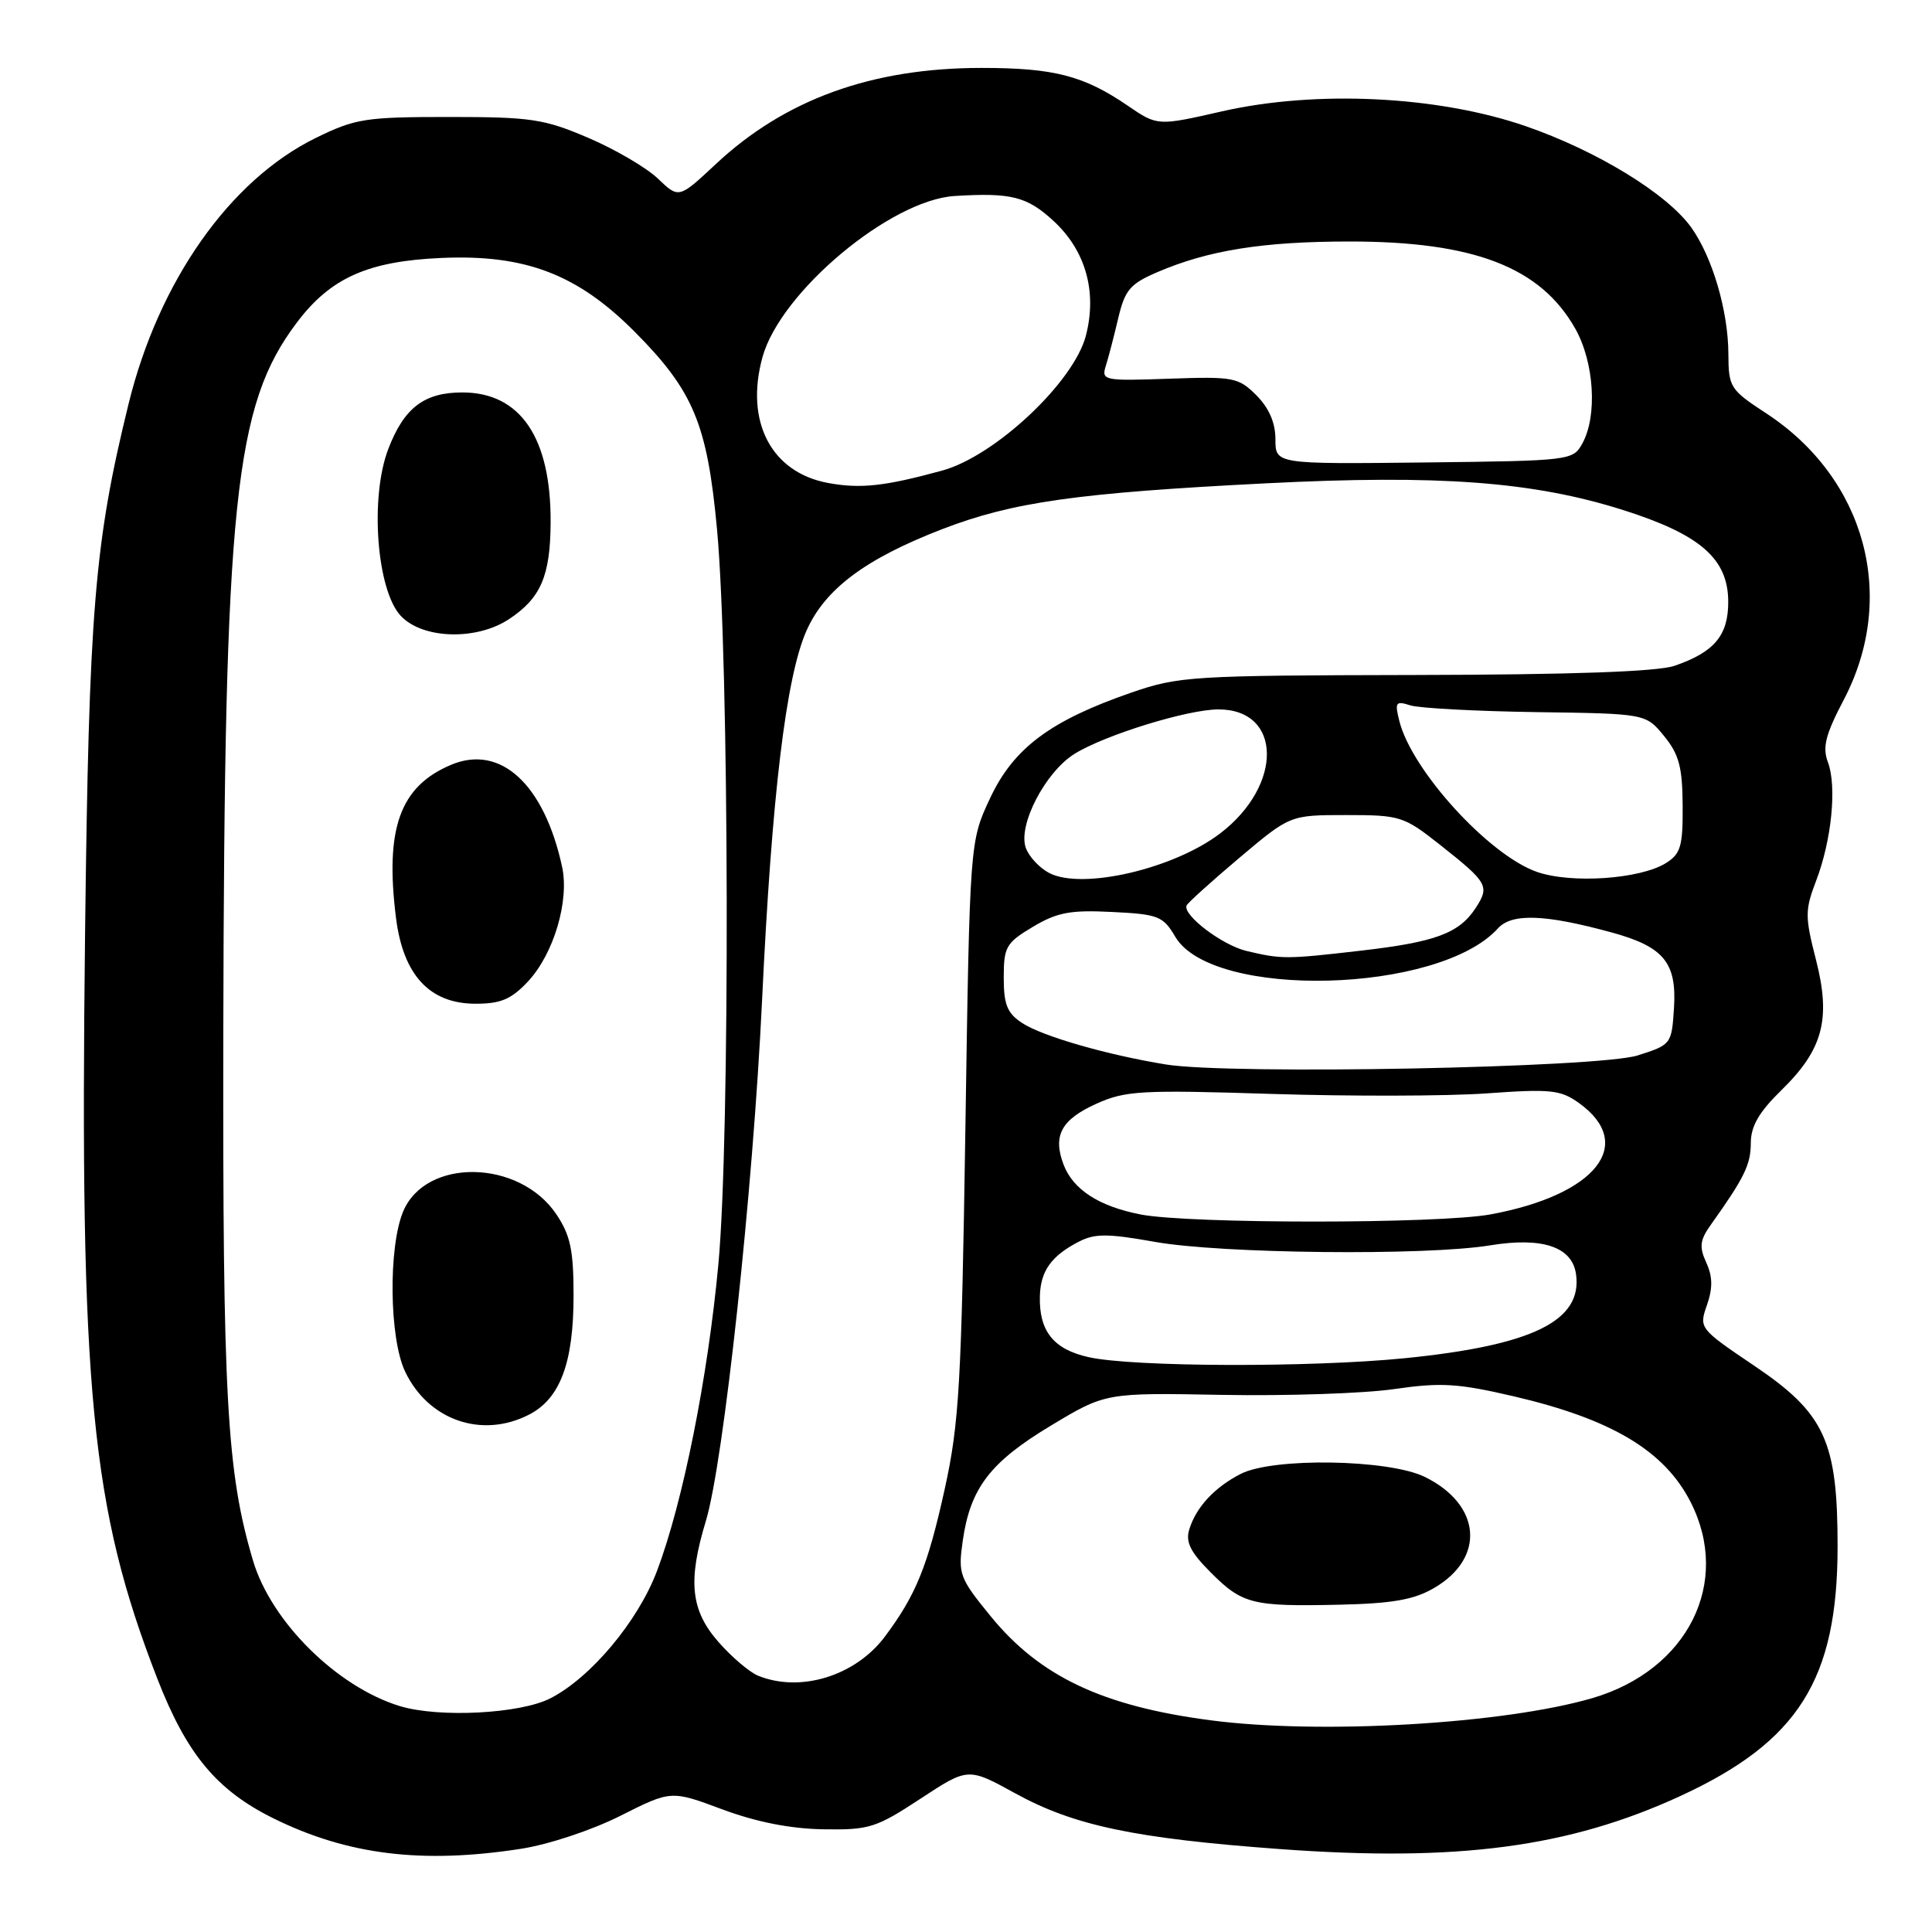 <?xml version="1.0" encoding="UTF-8" standalone="no"?>
<!DOCTYPE svg PUBLIC "-//W3C//DTD SVG 1.1//EN" "http://www.w3.org/Graphics/SVG/1.1/DTD/svg11.dtd" >
<svg xmlns="http://www.w3.org/2000/svg" xmlns:xlink="http://www.w3.org/1999/xlink" version="1.1" viewBox="0 0 256 256">
 <g >
 <path fill="currentColor"
d=" M 69.00 244.98 C 72.66 244.42 78.43 242.51 82.21 240.60 C 88.93 237.22 88.93 237.22 95.71 239.75 C 100.20 241.42 104.73 242.32 109.07 242.39 C 115.17 242.49 116.07 242.21 121.95 238.35 C 128.28 234.19 128.28 234.19 134.53 237.63 C 142.32 241.91 150.36 243.60 169.57 245.01 C 193.16 246.74 207.91 244.78 222.68 237.97 C 238.28 230.77 243.47 222.56 243.49 205.00 C 243.50 190.96 241.82 187.29 232.45 180.97 C 225.16 176.05 225.11 175.98 226.18 172.93 C 226.96 170.68 226.94 169.16 226.09 167.30 C 225.13 165.20 225.24 164.32 226.72 162.25 C 231.14 156.05 231.99 154.31 231.99 151.45 C 232.00 149.22 233.07 147.36 236.03 144.47 C 241.57 139.06 242.64 135.04 240.62 127.15 C 239.16 121.46 239.16 120.60 240.64 116.72 C 242.70 111.35 243.41 104.22 242.21 101.00 C 241.46 99.01 241.88 97.35 244.31 92.72 C 251.46 79.08 247.20 63.38 234.02 54.76 C 229.25 51.64 229.04 51.31 229.02 46.91 C 229.00 41.21 226.91 34.09 224.12 30.17 C 220.93 25.68 211.59 19.97 202.14 16.71 C 190.52 12.70 174.40 11.92 161.94 14.75 C 153.38 16.70 153.38 16.70 149.44 14.01 C 143.61 10.02 139.65 9.00 130.06 9.00 C 115.52 9.00 104.02 13.16 94.84 21.75 C 89.95 26.32 89.95 26.32 87.19 23.68 C 85.67 22.22 81.52 19.79 77.96 18.27 C 72.10 15.76 70.38 15.50 59.50 15.50 C 48.39 15.50 47.08 15.71 41.82 18.29 C 30.45 23.87 21.03 37.26 17.04 53.50 C 12.50 72.00 11.78 80.76 11.27 123.86 C 10.56 184.33 12.06 199.81 20.85 222.44 C 24.75 232.47 28.73 237.25 36.31 240.98 C 46.09 245.79 55.94 247.00 69.00 244.98 Z  M 160.43 227.95 C 146.10 226.08 137.77 222.14 131.26 214.15 C 127.12 209.08 126.94 208.58 127.57 204.15 C 128.57 197.18 131.20 193.74 139.25 188.90 C 146.50 184.54 146.50 184.54 162.00 184.83 C 170.53 184.98 180.76 184.64 184.74 184.06 C 190.94 183.16 193.19 183.30 200.54 185.01 C 213.55 188.04 220.54 192.22 224.01 199.02 C 229.45 209.69 223.66 221.28 211.03 225.00 C 199.34 228.43 174.99 229.86 160.43 227.95 Z  M 190.04 210.41 C 196.87 206.42 196.27 199.37 188.80 195.70 C 184.01 193.35 168.64 193.10 164.38 195.31 C 160.90 197.10 158.47 199.74 157.58 202.67 C 157.07 204.33 157.75 205.68 160.42 208.35 C 164.63 212.57 165.95 212.89 177.54 212.63 C 184.54 212.47 187.37 211.97 190.04 210.41 Z  M 52.99 226.07 C 44.66 223.53 35.94 214.90 33.53 206.80 C 30.04 195.05 29.50 185.31 29.59 136.50 C 29.73 66.37 31.05 53.71 39.35 42.72 C 43.81 36.81 48.77 34.60 58.50 34.18 C 69.58 33.69 76.49 36.33 84.05 43.91 C 91.89 51.79 93.71 56.15 95.01 70.14 C 96.63 87.63 96.75 150.78 95.19 167.50 C 93.79 182.56 90.49 199.06 87.06 208.15 C 84.54 214.83 78.28 222.30 72.92 225.04 C 68.91 227.09 58.17 227.64 52.99 226.07 Z  M 70.13 187.43 C 74.23 185.31 76.00 180.56 76.00 171.68 C 76.00 165.65 75.58 163.67 73.72 160.90 C 68.82 153.61 56.41 153.38 53.42 160.53 C 51.44 165.28 51.58 177.31 53.67 181.72 C 56.74 188.20 63.87 190.67 70.13 187.43 Z  M 69.96 130.05 C 73.37 126.40 75.46 119.37 74.48 114.85 C 72.10 103.89 66.31 98.57 59.75 101.35 C 52.99 104.21 50.99 109.77 52.47 121.61 C 53.42 129.21 56.93 133.00 63.02 133.00 C 66.36 133.00 67.75 132.41 69.96 130.05 Z  M 67.43 82.05 C 71.65 79.27 72.92 76.33 72.96 69.27 C 73.03 58.00 68.96 52.00 61.26 52.00 C 56.20 52.00 53.53 54.04 51.44 59.52 C 48.99 65.94 49.91 78.21 53.11 81.61 C 55.99 84.68 63.11 84.90 67.43 82.05 Z  M 100.45 222.04 C 99.32 221.58 96.95 219.57 95.20 217.57 C 91.52 213.38 91.11 209.50 93.53 201.54 C 95.89 193.75 99.78 157.73 100.98 132.50 C 102.27 105.36 104.15 89.70 106.86 83.58 C 109.30 78.06 114.67 74.04 124.86 70.11 C 134.18 66.52 142.70 65.31 167.81 64.04 C 190.67 62.88 203.12 63.81 215.00 67.56 C 225.31 70.82 229.00 74.03 229.00 79.77 C 229.00 84.21 227.14 86.42 221.89 88.22 C 219.62 89.00 208.26 89.40 187.50 89.44 C 157.89 89.50 156.20 89.60 149.89 91.78 C 139.17 95.49 134.30 99.13 131.19 105.77 C 128.50 111.50 128.50 111.50 127.92 149.50 C 127.40 183.33 127.10 188.57 125.19 197.26 C 122.93 207.52 121.38 211.34 117.25 216.86 C 113.35 222.07 106.06 224.32 100.45 222.04 Z  M 144.25 179.83 C 139.58 178.79 137.66 176.37 137.79 171.72 C 137.88 168.41 139.32 166.40 142.93 164.54 C 145.07 163.43 146.76 163.44 153.00 164.55 C 161.80 166.13 188.91 166.41 197.42 165.02 C 204.36 163.88 208.31 165.20 208.83 168.82 C 209.71 175.02 203.09 178.27 186.14 179.97 C 173.61 181.22 150.10 181.14 144.25 179.83 Z  M 151.12 160.92 C 145.60 159.84 142.19 157.62 140.93 154.32 C 139.47 150.47 140.62 148.35 145.30 146.24 C 149.12 144.52 151.22 144.40 168.50 144.95 C 178.95 145.28 191.77 145.25 196.98 144.88 C 205.41 144.27 206.77 144.41 209.17 146.12 C 216.84 151.58 211.53 158.32 197.53 160.91 C 190.68 162.18 157.55 162.18 151.12 160.92 Z  M 154.50 141.05 C 146.69 139.78 138.14 137.32 135.45 135.56 C 133.46 134.26 133.00 133.12 133.00 129.53 C 133.00 125.47 133.31 124.93 136.86 122.81 C 140.08 120.89 141.83 120.56 147.35 120.84 C 153.49 121.14 154.12 121.39 155.73 124.13 C 160.65 132.45 190.66 131.67 198.49 123.01 C 200.33 120.98 204.74 121.14 213.57 123.56 C 220.47 125.45 222.20 127.56 221.81 133.61 C 221.50 138.36 221.44 138.44 217.00 139.85 C 211.82 141.49 163.05 142.43 154.50 141.05 Z  M 165.18 126.01 C 161.96 125.25 156.69 121.25 157.23 119.98 C 157.38 119.63 160.52 116.79 164.22 113.67 C 170.94 108.00 170.94 108.00 178.38 108.00 C 185.54 108.00 186.01 108.15 190.82 111.95 C 197.15 116.95 197.42 117.43 195.53 120.32 C 193.33 123.68 190.18 124.84 180.22 125.98 C 170.43 127.11 169.82 127.11 165.18 126.01 Z  M 139.07 115.70 C 137.77 115.04 136.36 113.54 135.93 112.36 C 134.83 109.37 138.52 102.27 142.41 99.87 C 146.49 97.36 157.38 94.00 161.45 94.00 C 169.90 94.00 170.04 104.05 161.68 110.43 C 155.53 115.12 143.47 117.93 139.07 115.70 Z  M 203.62 115.52 C 197.25 113.27 187.06 102.08 185.42 95.54 C 184.79 93.04 184.94 92.84 186.89 93.47 C 188.09 93.84 195.59 94.24 203.57 94.36 C 218.07 94.56 218.07 94.56 220.50 97.53 C 222.48 99.95 222.93 101.65 222.96 106.73 C 223.00 112.12 222.70 113.14 220.75 114.36 C 217.32 116.50 208.15 117.12 203.62 115.52 Z  M 109.75 64.00 C 102.20 62.62 98.67 55.86 101.04 47.30 C 103.43 38.68 117.97 26.51 126.50 25.97 C 133.97 25.51 136.07 26.03 139.57 29.25 C 143.86 33.19 145.40 38.66 143.88 44.50 C 142.27 50.65 131.85 60.43 124.86 62.35 C 117.26 64.43 114.03 64.79 109.75 64.00 Z  M 169.00 58.20 C 169.00 56.01 168.15 54.06 166.48 52.38 C 164.09 50.00 163.45 49.88 154.92 50.18 C 146.28 50.49 145.92 50.41 146.52 48.50 C 146.87 47.40 147.61 44.55 148.17 42.17 C 149.06 38.41 149.74 37.61 153.38 36.05 C 160.14 33.15 167.40 32.00 178.87 32.00 C 195.30 32.00 204.12 35.40 208.72 43.53 C 211.25 47.99 211.69 55.13 209.66 58.78 C 208.42 61.02 208.06 61.06 188.70 61.28 C 169.00 61.50 169.00 61.50 169.00 58.20 Z "/>
</g>
</svg>